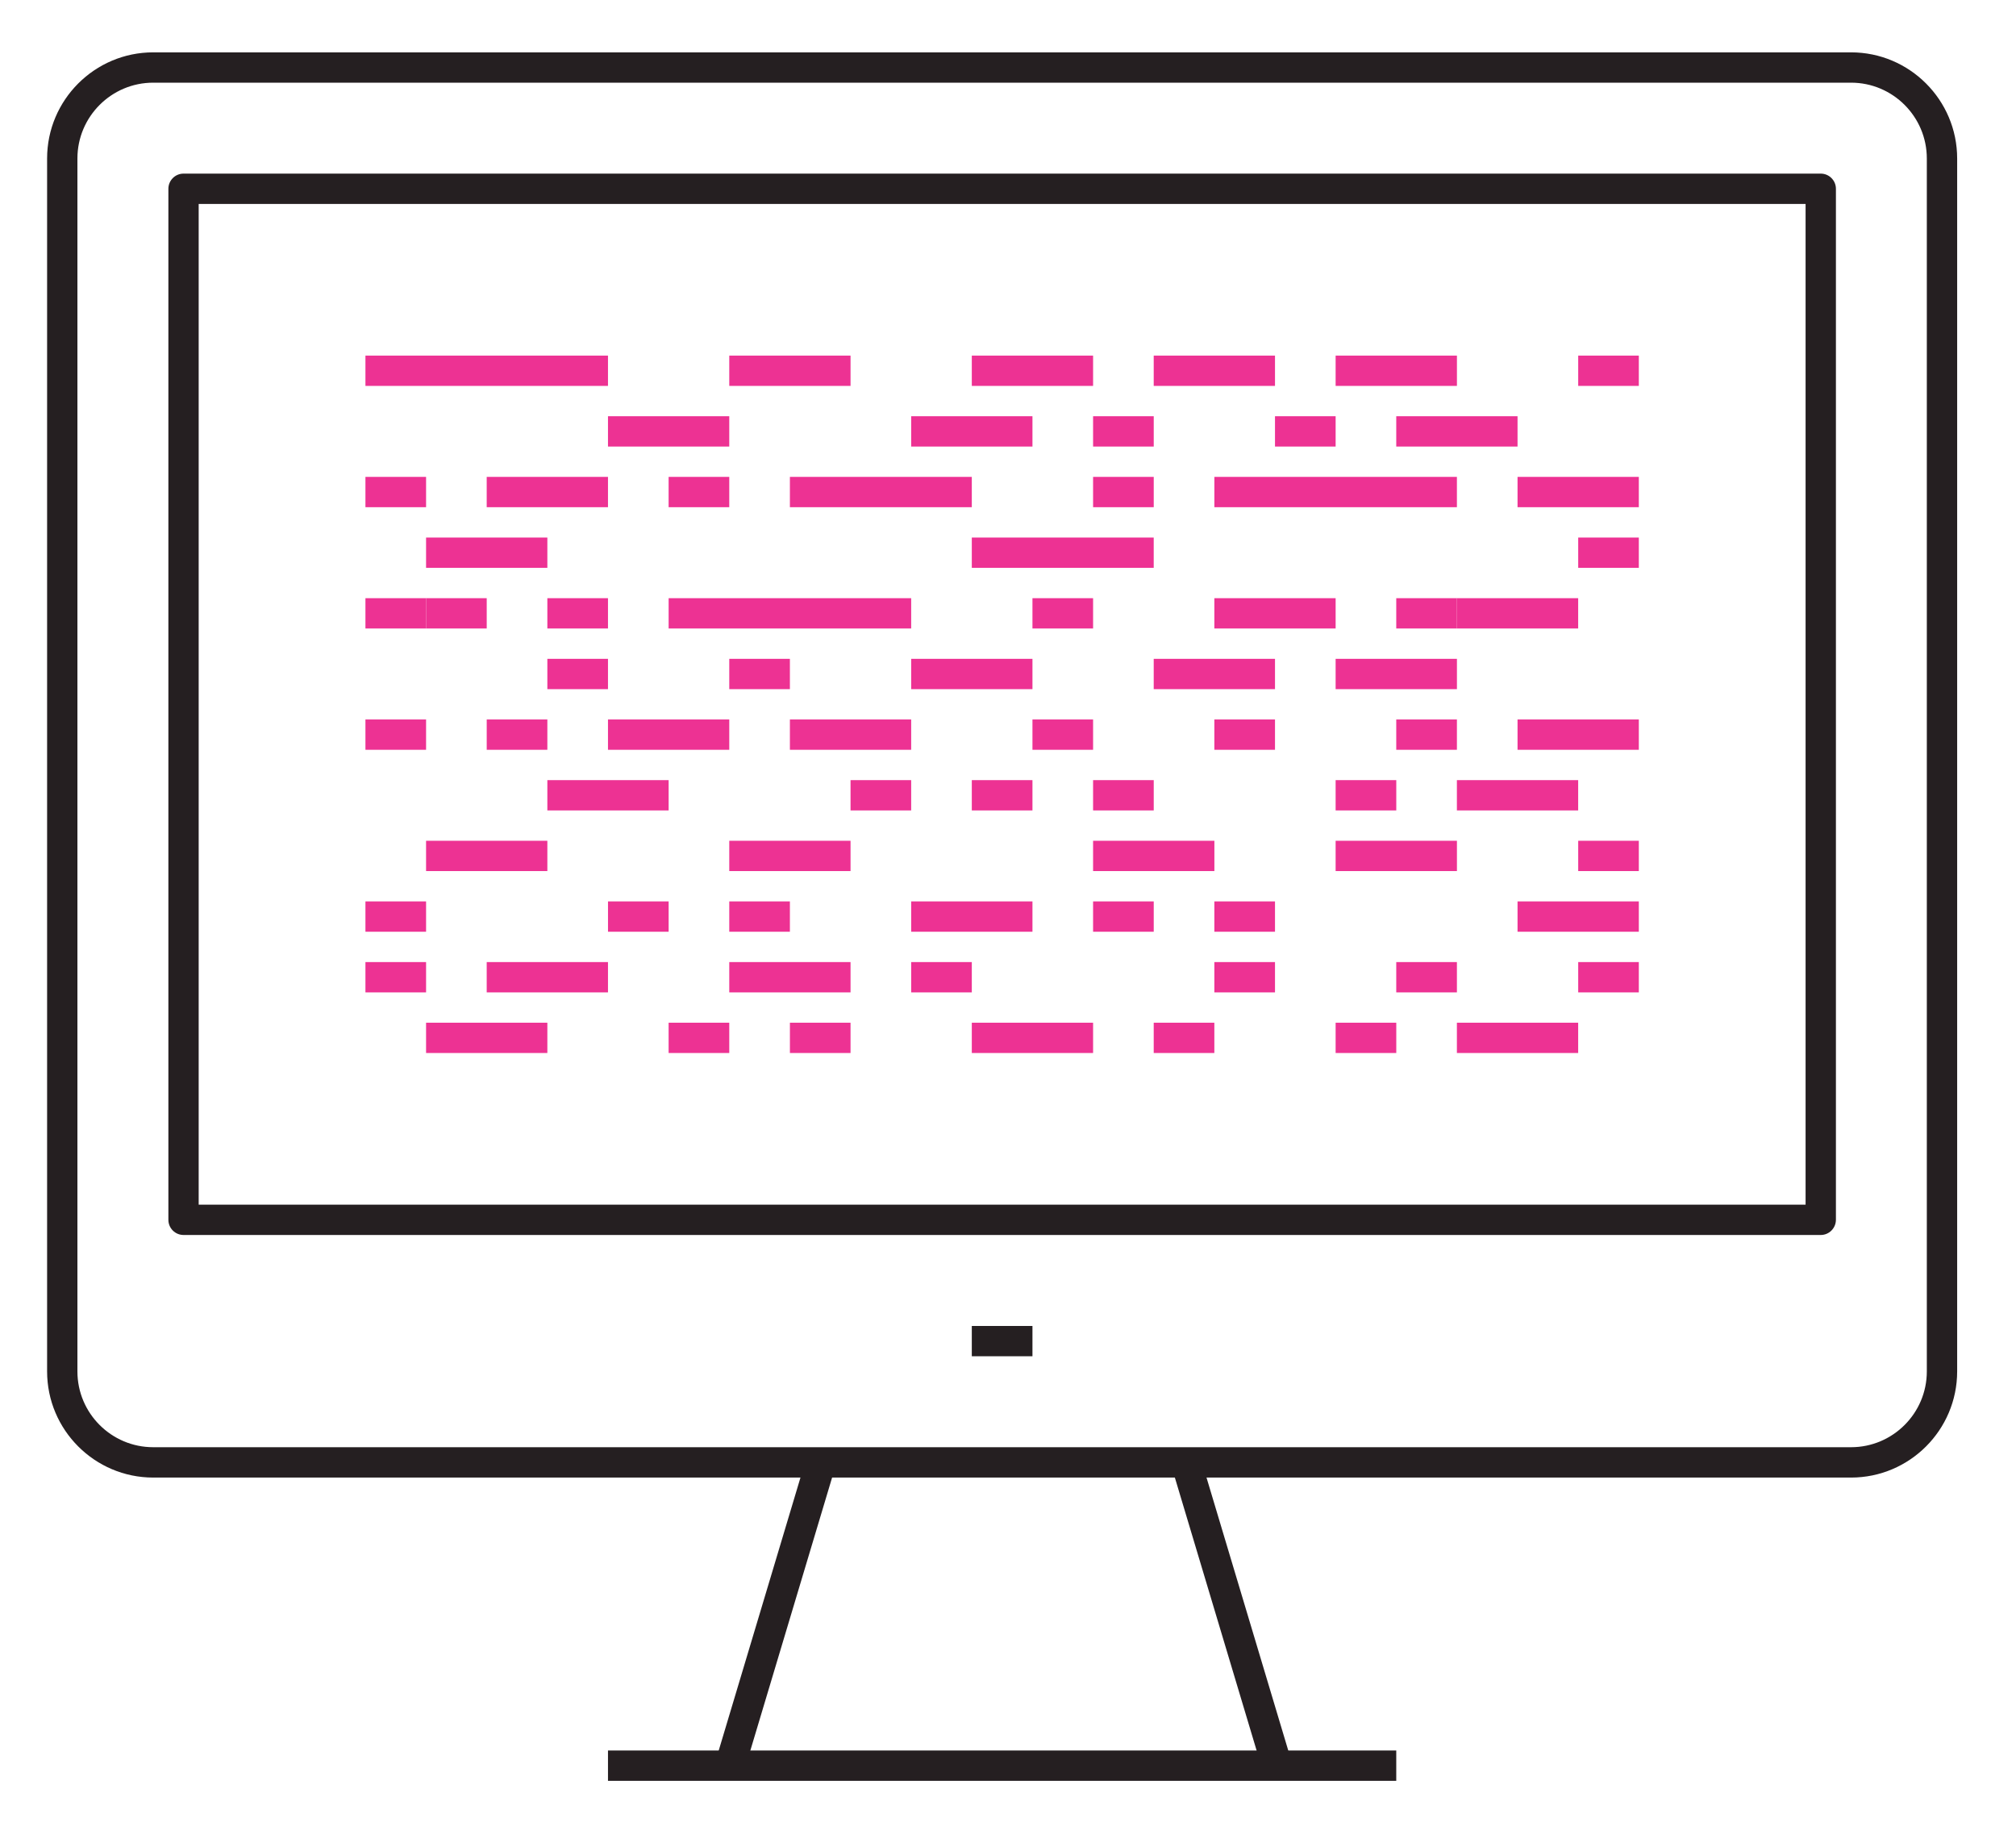 <?xml version="1.0" encoding="utf-8"?>
<!-- Generator: Adobe Illustrator 15.0.2, SVG Export Plug-In . SVG Version: 6.00 Build 0)  -->
<!DOCTYPE svg PUBLIC "-//W3C//DTD SVG 1.1//EN" "http://www.w3.org/Graphics/SVG/1.1/DTD/svg11.dtd">
<svg version="1.1" id="Layer_1" xmlns="http://www.w3.org/2000/svg" xmlns:xlink="http://www.w3.org/1999/xlink" x="0px" y="0px"
	 width="107px" height="98px" viewBox="126.5 129.5 107 98" enable-background="new 126.5 129.5 107 98" xml:space="preserve">
<g>
	<path fill="#251F21" d="M134.632,133.887c-2.219,0-4.023,1.805-4.023,4.023v64.365c0,2.219,1.804,4.022,4.023,4.022h90.113
		c2.219,0,4.022-1.805,4.022-4.022V137.91c0-2.219-1.805-4.023-4.022-4.023H134.632L134.632,133.887z M224.745,207.908h-90.113
		c-3.105,0-5.632-2.527-5.632-5.633V137.91c0-3.105,2.527-5.632,5.632-5.632h90.113c3.104,0,5.632,2.526,5.632,5.632v64.365
		C230.377,205.381,227.85,207.908,224.745,207.908"/>
</g>
<rect x="183.365" y="214.346" transform="matrix(-0.287 -0.958 0.958 -0.287 40.803 460.659)" fill="#251F21" width="16.8" height="1.609"/>
<rect x="166.807" y="206.742" transform="matrix(-0.958 -0.287 0.287 -0.958 266.496 469.309)" fill="#251F21" width="1.608" height="16.8"/>
<rect x="158.769" y="222.391" fill="#251F21" width="41.838" height="1.609"/>
<rect x="178.079" y="199.863" fill="#251F21" width="3.219" height="1.607"/>
<g>
	<path fill="#251F21" d="M137.045,193.426h85.287v-53.102h-85.287V193.426z M223.137,195.035h-86.895
		c-0.445,0-0.805-0.36-0.805-0.805v-54.712c0-0.443,0.36-0.805,0.805-0.805h86.895c0.443,0,0.805,0.361,0.805,0.805v54.712
		C223.939,194.675,223.58,195.035,223.137,195.035"/>
</g>
<rect x="155.551" y="161.243" fill="#ED3293" width="3.218" height="1.608"/>
<rect x="190.952" y="161.243" fill="#ED3293" width="6.437" height="1.608"/>
<rect x="197.389" y="164.461" fill="#ED3293" width="6.438" height="1.609"/>
<rect x="200.607" y="167.679" fill="#ED3293" width="3.219" height="1.609"/>
<rect x="197.389" y="170.898" fill="#ED3293" width="3.219" height="1.608"/>
<rect x="197.389" y="174.116" fill="#ED3293" width="6.438" height="1.608"/>
<rect x="203.825" y="170.898" fill="#ED3293" width="6.437" height="1.608"/>
<rect x="190.952" y="167.679" fill="#ED3293" width="3.219" height="1.609"/>
<rect x="187.734" y="164.461" fill="#ED3293" width="6.437" height="1.609"/>
<rect x="184.516" y="170.898" fill="#ED3293" width="3.219" height="1.608"/>
<rect x="181.298" y="167.679" fill="#ED3293" width="3.218" height="1.609"/>
<rect x="184.516" y="174.116" fill="#ED3293" width="6.438" height="1.608"/>
<rect x="184.516" y="177.334" fill="#ED3293" width="3.219" height="1.609"/>
<rect x="190.952" y="177.334" fill="#ED3293" width="3.219" height="1.609"/>
<rect x="190.952" y="180.553" fill="#ED3293" width="3.219" height="1.609"/>
<rect x="187.734" y="183.771" fill="#ED3293" width="3.218" height="1.607"/>
<rect x="200.607" y="180.553" fill="#ED3293" width="3.219" height="1.609"/>
<rect x="210.264" y="180.553" fill="#ED3293" width="3.217" height="1.609"/>
<rect x="197.389" y="183.771" fill="#ED3293" width="3.219" height="1.607"/>
<rect x="203.825" y="183.771" fill="#ED3293" width="6.437" height="1.607"/>
<rect x="178.079" y="183.771" fill="#ED3293" width="6.437" height="1.607"/>
<rect x="174.861" y="180.553" fill="#ED3293" width="3.218" height="1.609"/>
<rect x="165.206" y="180.553" fill="#ED3293" width="6.437" height="1.609"/>
<rect x="171.643" y="170.898" fill="#ED3293" width="3.218" height="1.608"/>
<rect x="168.424" y="167.679" fill="#ED3293" width="6.437" height="1.609"/>
<rect x="165.206" y="164.461" fill="#ED3293" width="3.218" height="1.609"/>
<rect x="158.769" y="167.679" fill="#ED3293" width="6.437" height="1.609"/>
<rect x="149.114" y="158.025" fill="#ED3293" width="6.437" height="1.608"/>
<rect x="155.551" y="170.898" fill="#ED3293" width="6.437" height="1.608"/>
<rect x="158.77" y="177.334" fill="#ED3293" width="3.218" height="1.609"/>
<rect x="165.206" y="174.116" fill="#ED3293" width="6.437" height="1.608"/>
<rect x="165.206" y="177.334" fill="#ED3293" width="3.218" height="1.609"/>
<rect x="161.987" y="183.771" fill="#ED3293" width="3.219" height="1.607"/>
<rect x="168.425" y="183.771" fill="#ED3293" width="3.218" height="1.607"/>
<rect x="174.861" y="177.334" fill="#ED3293" width="6.437" height="1.609"/>
<rect x="178.079" y="170.898" fill="#ED3293" width="3.219" height="1.608"/>
<rect x="174.861" y="164.461" fill="#ED3293" width="6.437" height="1.609"/>
<rect x="155.551" y="164.461" fill="#ED3293" width="3.218" height="1.609"/>
<rect x="152.332" y="180.553" fill="#ED3293" width="6.437" height="1.609"/>
<rect x="174.861" y="151.588" fill="#ED3293" width="6.437" height="1.609"/>
<rect x="178.079" y="158.025" fill="#ED3293" width="9.655" height="1.608"/>
<rect x="168.424" y="154.806" fill="#ED3293" width="9.655" height="1.609"/>
<rect x="181.298" y="161.243" fill="#ED3293" width="3.218" height="1.608"/>
<rect x="149.114" y="161.243" fill="#ED3293" width="3.219" height="1.608"/>
<rect x="161.988" y="161.243" fill="#ED3293" width="12.873" height="1.608"/>
<rect x="190.953" y="154.806" fill="#ED3293" width="12.873" height="1.609"/>
<rect x="207.044" y="177.334" fill="#ED3293" width="6.437" height="1.609"/>
<rect x="210.264" y="174.116" fill="#ED3293" width="3.217" height="1.608"/>
<rect x="207.044" y="167.679" fill="#ED3293" width="6.437" height="1.609"/>
<rect x="203.825" y="161.243" fill="#ED3293" width="6.437" height="1.608"/>
<rect x="200.607" y="161.243" fill="#ED3293" width="3.219" height="1.608"/>
<rect x="210.264" y="158.025" fill="#ED3293" width="3.217" height="1.608"/>
<rect x="207.044" y="154.806" fill="#ED3293" width="6.437" height="1.609"/>
<rect x="200.607" y="151.588" fill="#ED3293" width="6.437" height="1.609"/>
<rect x="210.264" y="148.37" fill="#ED3293" width="3.217" height="1.608"/>
<rect x="197.389" y="148.37" fill="#ED3293" width="6.438" height="1.608"/>
<rect x="194.171" y="151.588" fill="#ED3293" width="3.218" height="1.609"/>
<rect x="187.734" y="148.37" fill="#ED3293" width="6.437" height="1.608"/>
<rect x="184.516" y="151.588" fill="#ED3293" width="3.219" height="1.609"/>
<rect x="184.516" y="154.806" fill="#ED3293" width="3.219" height="1.609"/>
<rect x="161.987" y="154.806" fill="#ED3293" width="3.219" height="1.609"/>
<rect x="152.332" y="154.806" fill="#ED3293" width="6.437" height="1.609"/>
<rect x="145.896" y="154.806" fill="#ED3293" width="3.218" height="1.609"/>
<rect x="145.896" y="161.243" fill="#ED3293" width="3.218" height="1.608"/>
<rect x="145.896" y="167.679" fill="#ED3293" width="3.218" height="1.609"/>
<rect x="149.114" y="174.116" fill="#ED3293" width="6.437" height="1.608"/>
<rect x="152.333" y="167.679" fill="#ED3293" width="3.218" height="1.609"/>
<rect x="145.896" y="177.334" fill="#ED3293" width="3.218" height="1.609"/>
<rect x="149.114" y="183.771" fill="#ED3293" width="6.437" height="1.607"/>
<rect x="145.896" y="180.553" fill="#ED3293" width="3.218" height="1.609"/>
<rect x="158.769" y="151.588" fill="#ED3293" width="6.437" height="1.609"/>
<rect x="165.206" y="148.37" fill="#ED3293" width="6.437" height="1.608"/>
<rect x="145.896" y="148.37" fill="#ED3293" width="12.873" height="1.608"/>
<rect x="178.079" y="148.37" fill="#ED3293" width="6.437" height="1.608"/>
</svg>
